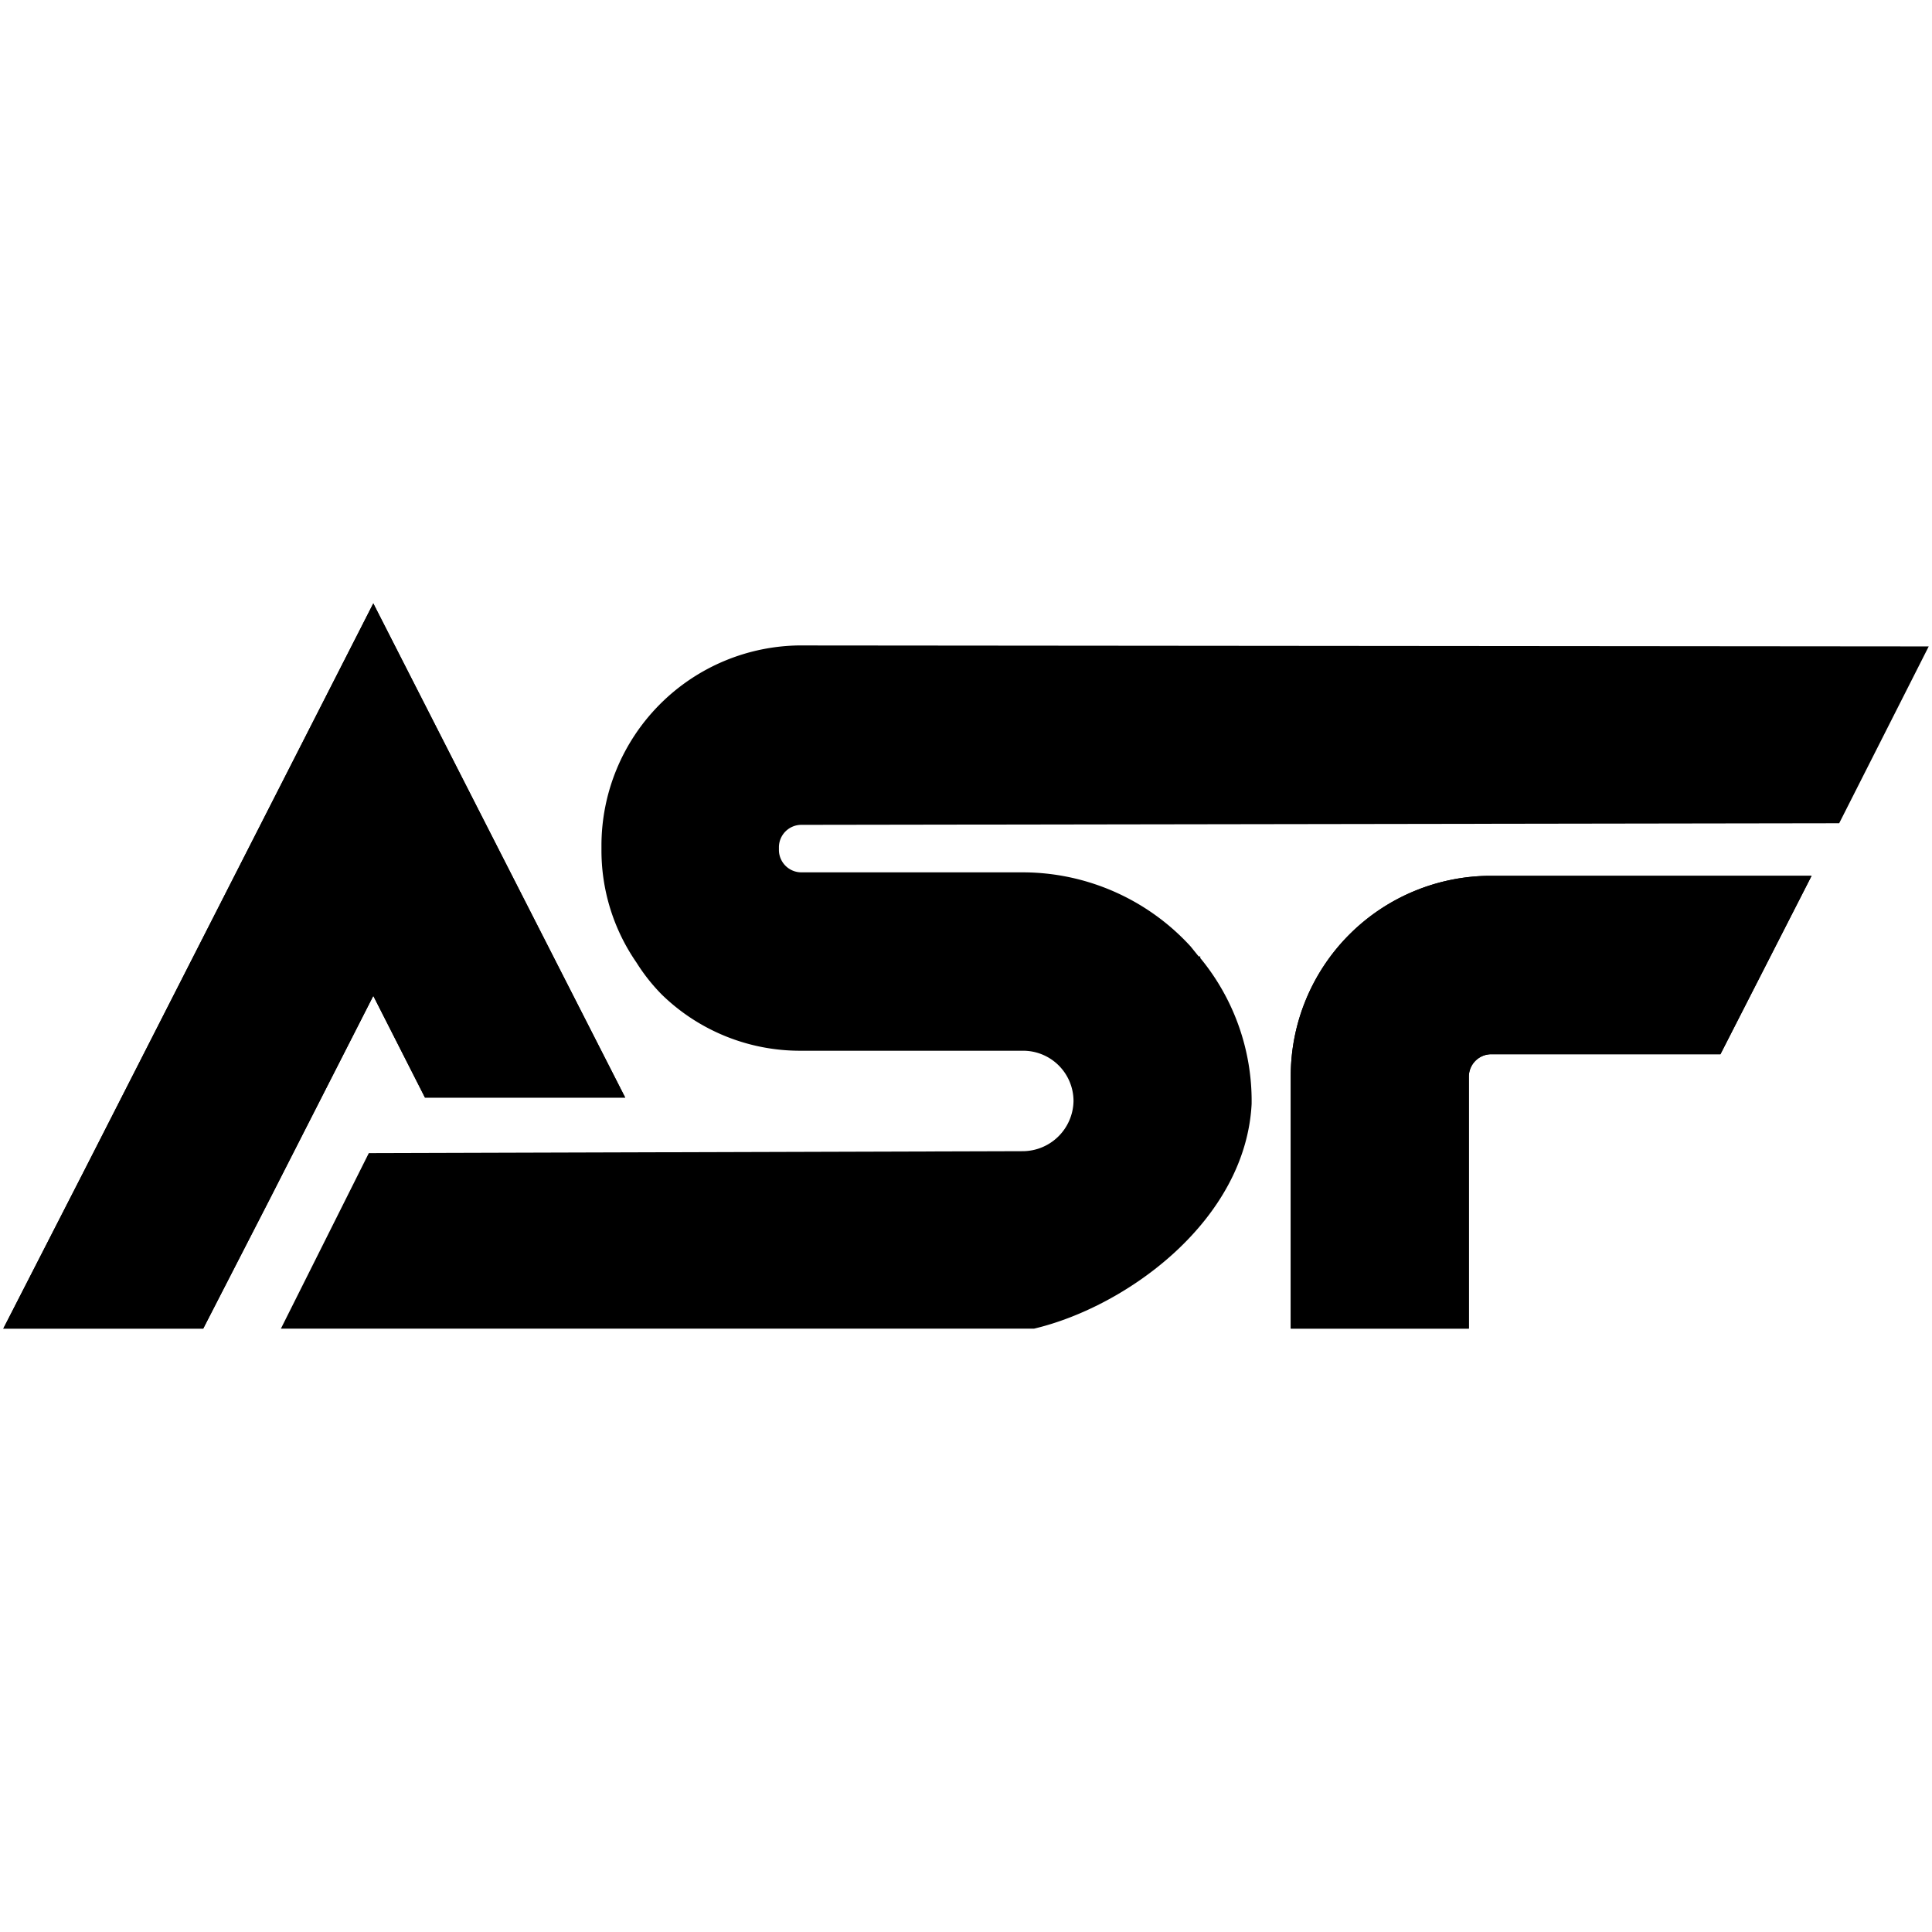 <svg width="128" height="128" xmlns="http://www.w3.org/2000/svg" style="background-color:#fff">
  <g stroke="null" stroke-width="0">
   <polygon stroke="null" class="cls-1" points="28.155,72.717 41.421,72.717 24.732,39.976 5.64,77.437 0.218,88.024 13.464,88.024 17.843,79.499 24.732,65.977 28.155,72.717 "/>
   <path stroke="null" class="cls-2" d="m53.072,42.761a13.267,13.267 0 0 0 -13.224,13.288l0,0.234a13.054,13.054 0 0 0 2.317,7.484a12.374,12.374 0 0 0 1.68,2.126l0,0a13.118,13.118 0 0 0 9.206,3.721l14.734,0a3.338,3.338 0 0 1 3.338,3.338a3.38,3.38 0 0 1 -3.338,3.317l-43.35,0.128l-5.825,11.63l49.643,0l0.255,0c6.187,-1.467 14.011,-7.186 14.415,-14.882a14.882,14.882 0 0 0 -3.402,-9.674l0,0l0,-0.106l-0.106,0l-0.532,-0.659a15.095,15.095 0 0 0 -11.14,-4.911l-14.67,0a1.488,1.488 0 0 1 -1.467,-1.446l0,-0.234a1.488,1.488 0 0 1 1.467,-1.467l68.778,-0.106l5.932,-11.715l-74.709,-0.064z" />
   <path stroke="null" class="cls-2" d="m85.516,71.292l0,16.732l11.8,0l0,-16.732a1.488,1.488 0 0 1 1.467,-1.446l15.201,0l6.038,-11.821l-21.261,0a13.267,13.267 0 0 0 -13.245,13.267z" />
   <polygon stroke="null" points="28.155,72.717 41.421,72.717 24.732,39.976 5.64,77.437 0.218,88.024 13.464,88.024 17.843,79.499 24.732,65.977 28.155,72.717 " />
   <path stroke="null" d="m85.516,71.292l0,16.732l11.8,0l0,-16.732a1.488,1.488 0 0 1 1.467,-1.446l15.201,0l6.038,-11.821l-21.261,0a13.267,13.267 0 0 0 -13.245,13.267z" />
  </g>
</svg>